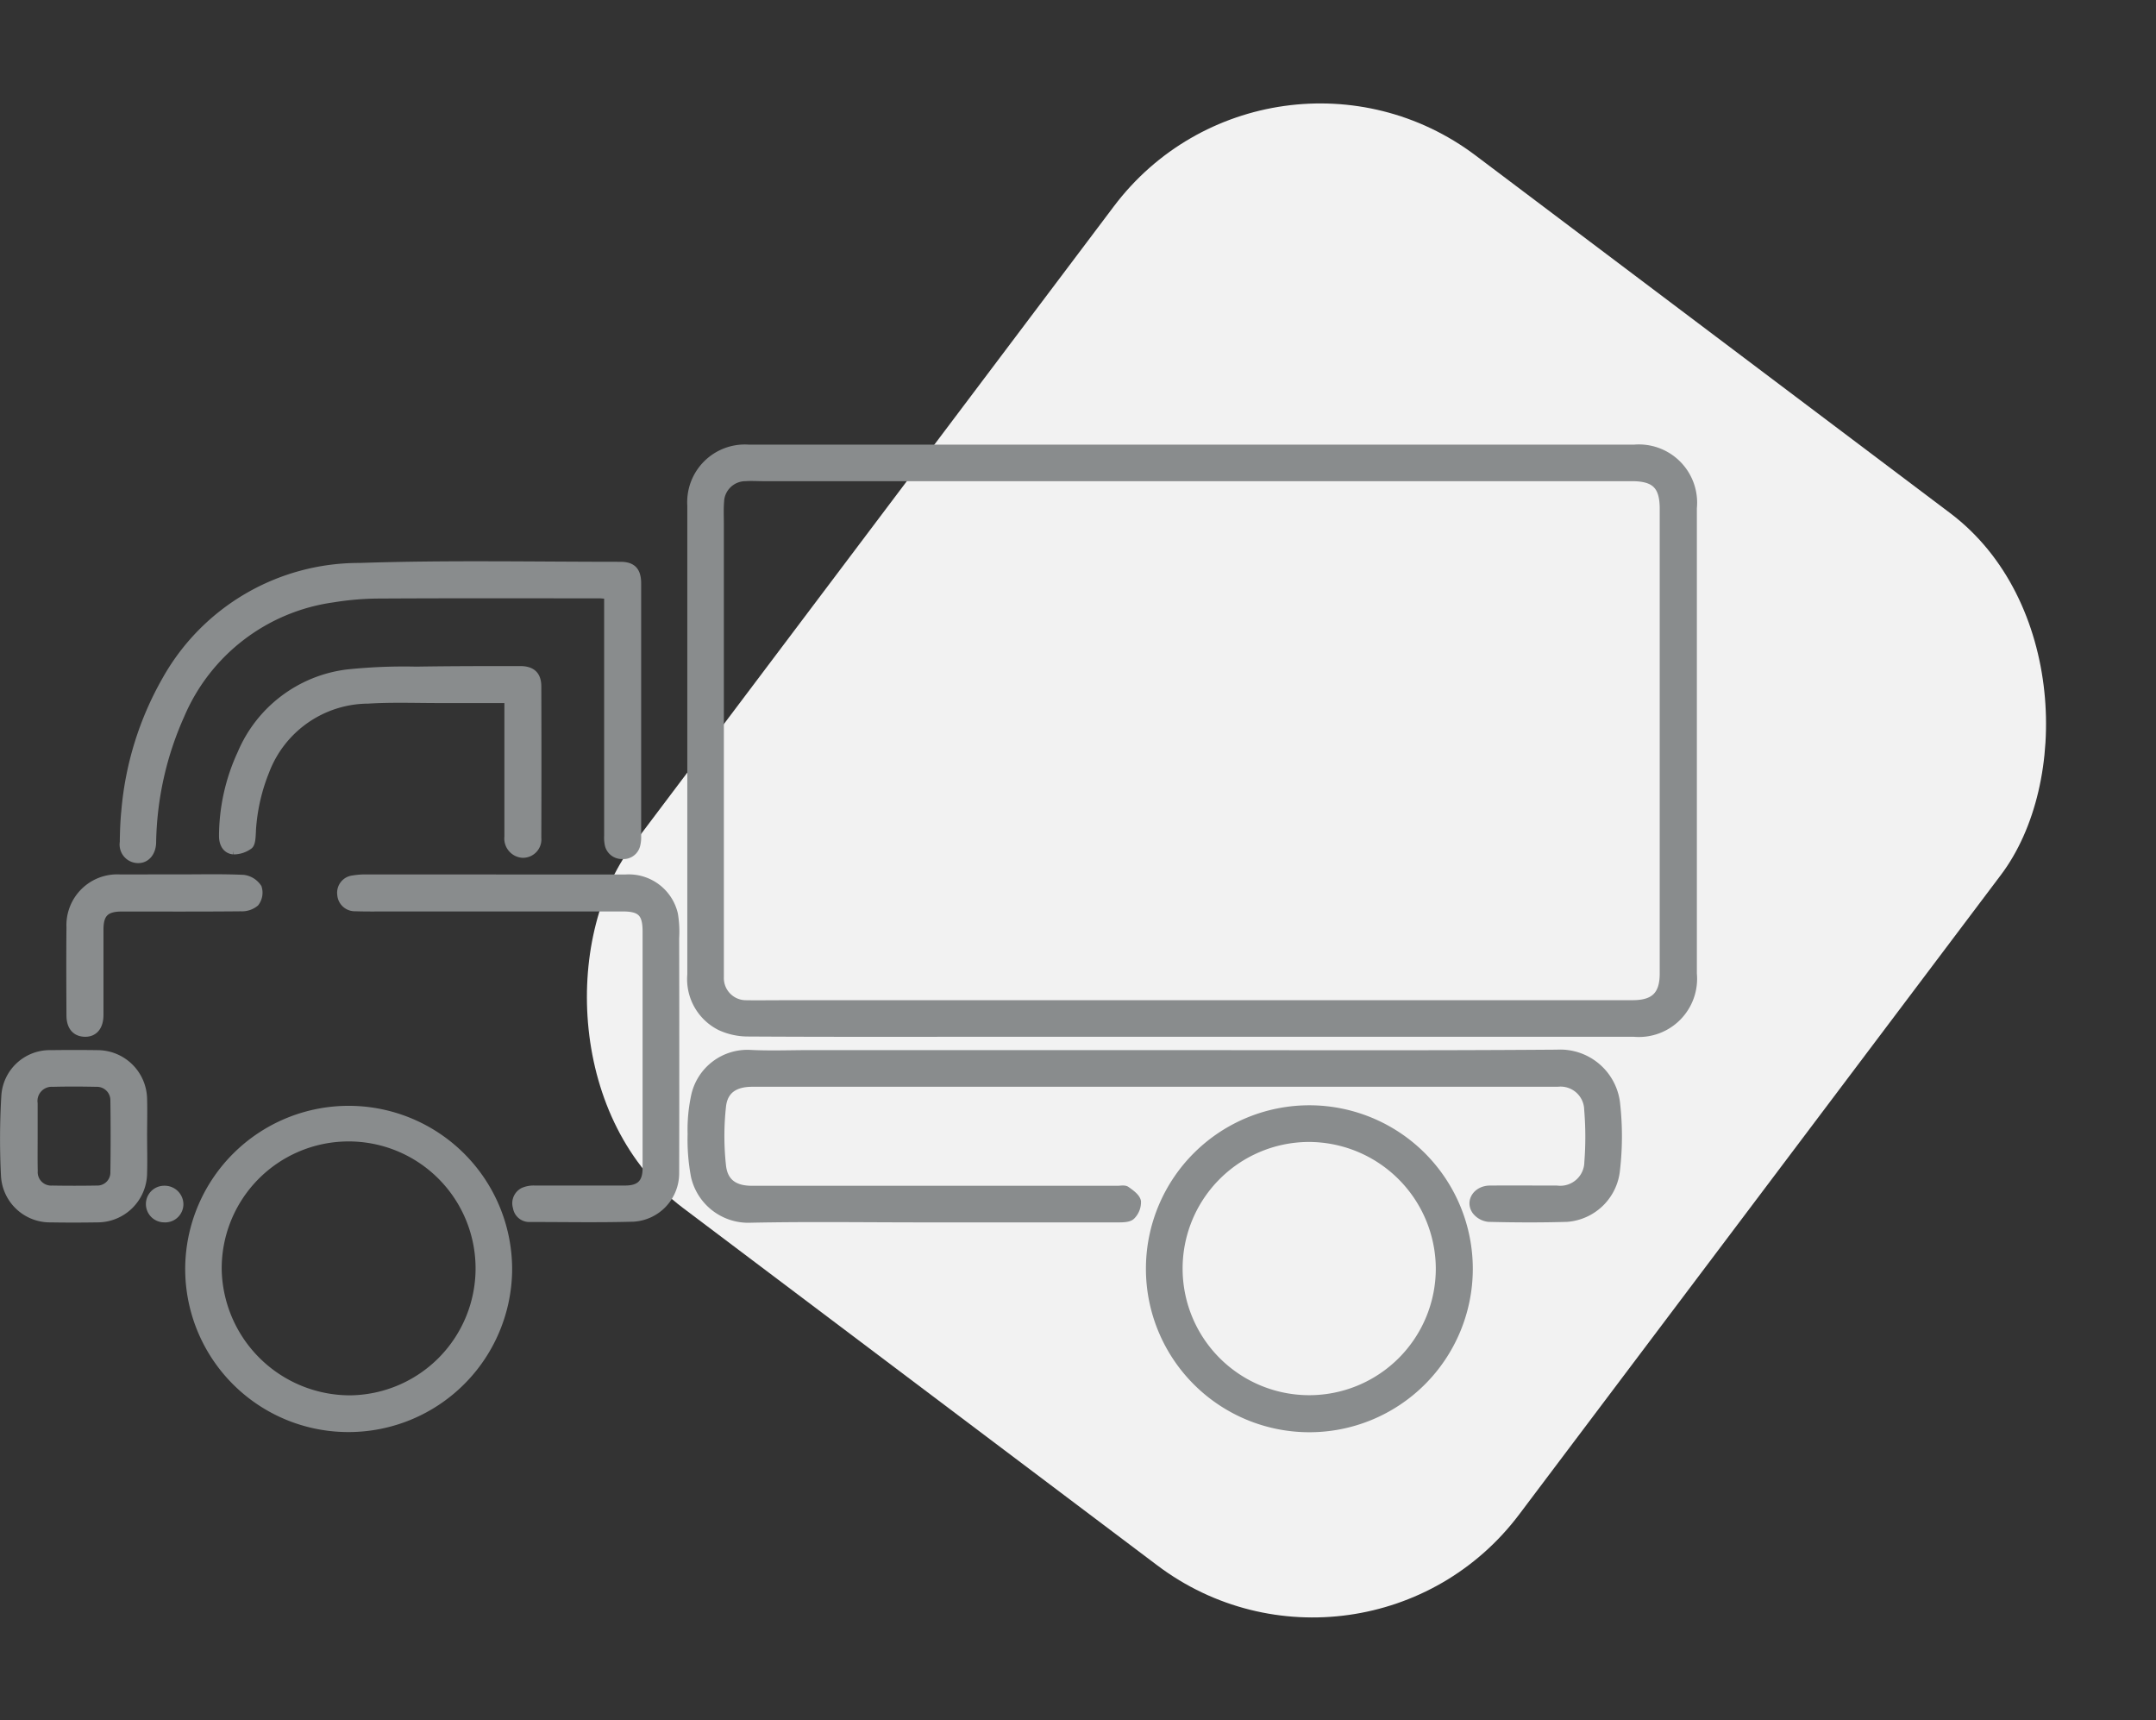 <svg xmlns="http://www.w3.org/2000/svg" width="83.501" height="66.608" viewBox="0 0 83.501 66.608"><rect x="0" y="0" width="83.501" height="66.608" fill="#333333" stroke="none"/><defs><style>.a{fill:#f2f2f2;}.b{fill:#898c8d;stroke:#898c8d;stroke-miterlimit:10;stroke-width:0.3px;}</style></defs><g transform="translate(-476.167 -1138.29)"><rect class="a" width="43" height="51" rx="10" transform="matrix(0.799, 0.602, -0.602, 0.799, 525.326, 1138.29)"/><g transform="translate(476.317 1155.657)"><path class="b" d="M51.972,32.019H34.808a2.083,2.083,0,0,0-2.231,2.208q0,9.081,0,18.162A2.052,2.052,0,0,0,33.7,54.4a2.553,2.553,0,0,0,1.093.237c3.136.019,6.272.011,9.409.01H54.371q7.357,0,14.716,0a2.106,2.106,0,0,0,2.29-2.295q0-9.012,0-18.025A2.106,2.106,0,0,0,69.1,32.019Zm.007,21.513H35.986c-.425,0-.85.008-1.275,0A1.007,1.007,0,0,1,33.693,52.5q0-8.771,0-17.542c0-.288-.014-.575.007-.861a.981.981,0,0,1,.978-.963c.229-.016.459,0,.689,0H69.009c.9,0,1.229.326,1.229,1.219q0,9,0,17.993c0,.835-.356,1.184-1.2,1.184Z" transform="translate(-5.958 -32.019)"/><path class="b" d="M50.5,56.055H37.193c-.779,0-1.561.032-2.338-.008a2.078,2.078,0,0,0-2.118,1.576,6.161,6.161,0,0,0-.148,1.53,7.658,7.658,0,0,0,.129,1.639,2.125,2.125,0,0,0,2.17,1.647c2.205-.045,4.412-.013,6.619-.013q3.82,0,7.641,0c.166,0,.389-.007.483-.106a.746.746,0,0,0,.217-.555c-.035-.169-.252-.318-.417-.436-.078-.055-.223-.02-.337-.02H34.93c-.662,0-1.082-.266-1.154-.926a10.629,10.629,0,0,1,0-2.3c.07-.642.5-.908,1.17-.908H66.132a1.064,1.064,0,0,1,1.181,1.035,12.717,12.717,0,0,1,.006,2.031A1.082,1.082,0,0,1,66.1,61.3c-.861,0-1.723-.006-2.586,0-.5,0-.809.45-.551.825a.723.723,0,0,0,.5.281c1.01.025,2.023.03,3.033,0A2.073,2.073,0,0,0,68.4,60.545a11.424,11.424,0,0,0,0-2.607,2.184,2.184,0,0,0-2.286-1.9C60.91,56.077,55.7,56.055,50.5,56.055Z" transform="translate(-5.958 -32.611)"/><path class="b" d="M28.8,37.8v.743q0,4.292,0,8.583a1.329,1.329,0,0,0,.024.342.523.523,0,0,0,.53.411.515.515,0,0,0,.544-.389,1.19,1.19,0,0,0,.036-.338q0-4.9,0-9.789c0-.487-.187-.693-.651-.693-3.365,0-6.734-.068-10.1.044a8.569,8.569,0,0,0-7.5,4.375A12.334,12.334,0,0,0,10.1,46.179c-.041.4-.053.8-.059,1.2a.568.568,0,0,0,.545.657c.321.012.551-.251.563-.641a12.528,12.528,0,0,1,1.1-4.941,7.533,7.533,0,0,1,5.891-4.511,11.461,11.461,0,0,1,1.845-.151c2.838-.016,5.676-.008,8.514-.007C28.579,37.789,28.659,37.8,28.8,37.8Z" transform="translate(-5.402 -32.133)"/><path class="b" d="M56.995,58.246a6.18,6.18,0,1,0,6.153,6.212A6.183,6.183,0,0,0,56.995,58.246Zm5.02,6.159a5.053,5.053,0,1,1-5.125-5.039A5.075,5.075,0,0,1,62.015,64.405Z" transform="translate(-6.407 -32.665)"/><path class="b" d="M18.845,70.6A6.186,6.186,0,0,0,25,64.54a6.181,6.181,0,0,0-12.361-.182A6.168,6.168,0,0,0,18.845,70.6Zm-5.092-6.122a5.066,5.066,0,1,1,5.129,5A5.123,5.123,0,0,1,13.753,64.482Z" transform="translate(-5.466 -32.666)"/><path class="b" d="M24.615,49.081q-2.534,0-5.068,0a2.883,2.883,0,0,0-.409.039.523.523,0,0,0-.462.587.533.533,0,0,0,.556.5c.448.016.9.007,1.344.007h9c.709,0,.926.214.926.923q0,4.585,0,9.17c0,.567-.25.818-.818.82-1.172,0-2.345,0-3.516,0a1,1,0,0,0-.432.079.513.513,0,0,0-.256.617.49.49,0,0,0,.518.416c1.333,0,2.667.026,4-.012A1.728,1.728,0,0,0,31.619,60.5q.009-4.55,0-9.1a4.164,4.164,0,0,0-.047-.925,1.8,1.8,0,0,0-1.887-1.391q-2.532,0-5.066,0Z" transform="translate(-5.615 -32.439)"/><path class="b" d="M25.034,41.941v3.293c0,.677,0,1.355,0,2.033a.6.6,0,0,0,.545.666.564.564,0,0,0,.585-.625q.01-2.927,0-5.856c0-.443-.216-.643-.671-.643-1.342,0-2.683,0-4.025.022a21.012,21.012,0,0,0-2.672.109,5.145,5.145,0,0,0-4.1,3.1,7.663,7.663,0,0,0-.715,3.2c0,.286.121.53.4.561a1.011,1.011,0,0,0,.608-.191c.09-.059.106-.266.114-.409a7.3,7.3,0,0,1,.529-2.477,4.278,4.278,0,0,1,3.972-2.761c.946-.058,1.9-.02,2.849-.022.721,0,1.441,0,2.161,0Z" transform="translate(-5.499 -32.235)"/><path class="b" d="M10.682,59.211c0-.471.013-.941,0-1.412a1.772,1.772,0,0,0-1.772-1.742q-.9-.013-1.791,0a1.73,1.73,0,0,0-1.782,1.616,28.051,28.051,0,0,0-.014,3.1A1.75,1.75,0,0,0,7.11,62.426c.6.011,1.194.009,1.791,0a1.772,1.772,0,0,0,1.781-1.767c.014-.482,0-.965,0-1.446Zm-4.239.067h0c0-.436,0-.872,0-1.308a.7.7,0,0,1,.741-.793c.562-.015,1.125-.012,1.686,0a.669.669,0,0,1,.69.669q.019,1.393,0,2.787a.655.655,0,0,1-.684.667q-.86.015-1.72,0a.67.67,0,0,1-.709-.717C6.437,60.15,6.443,59.714,6.443,59.278Z" transform="translate(-5.285 -32.611)"/><path class="b" d="M12.118,49.081c-.758,0-1.516,0-2.274,0a1.818,1.818,0,0,0-1.92,1.892c-.01,1.137-.006,2.274,0,3.412,0,.432.2.672.559.682s.574-.243.575-.7c0-1.1,0-2.205,0-3.307,0-.615.235-.842.858-.843,1.539,0,3.078.007,4.616-.008a.807.807,0,0,0,.556-.184.642.642,0,0,0,.1-.579.789.789,0,0,0-.56-.349c-.837-.038-1.676-.017-2.514-.017Z" transform="translate(-5.35 -32.439)"/><path class="b" d="M11.631,62.558a.556.556,0,0,0,.6-.562.574.574,0,0,0-.582-.556.559.559,0,1,0-.022,1.118Z" transform="translate(-5.428 -32.744)"/></g></g></svg>
